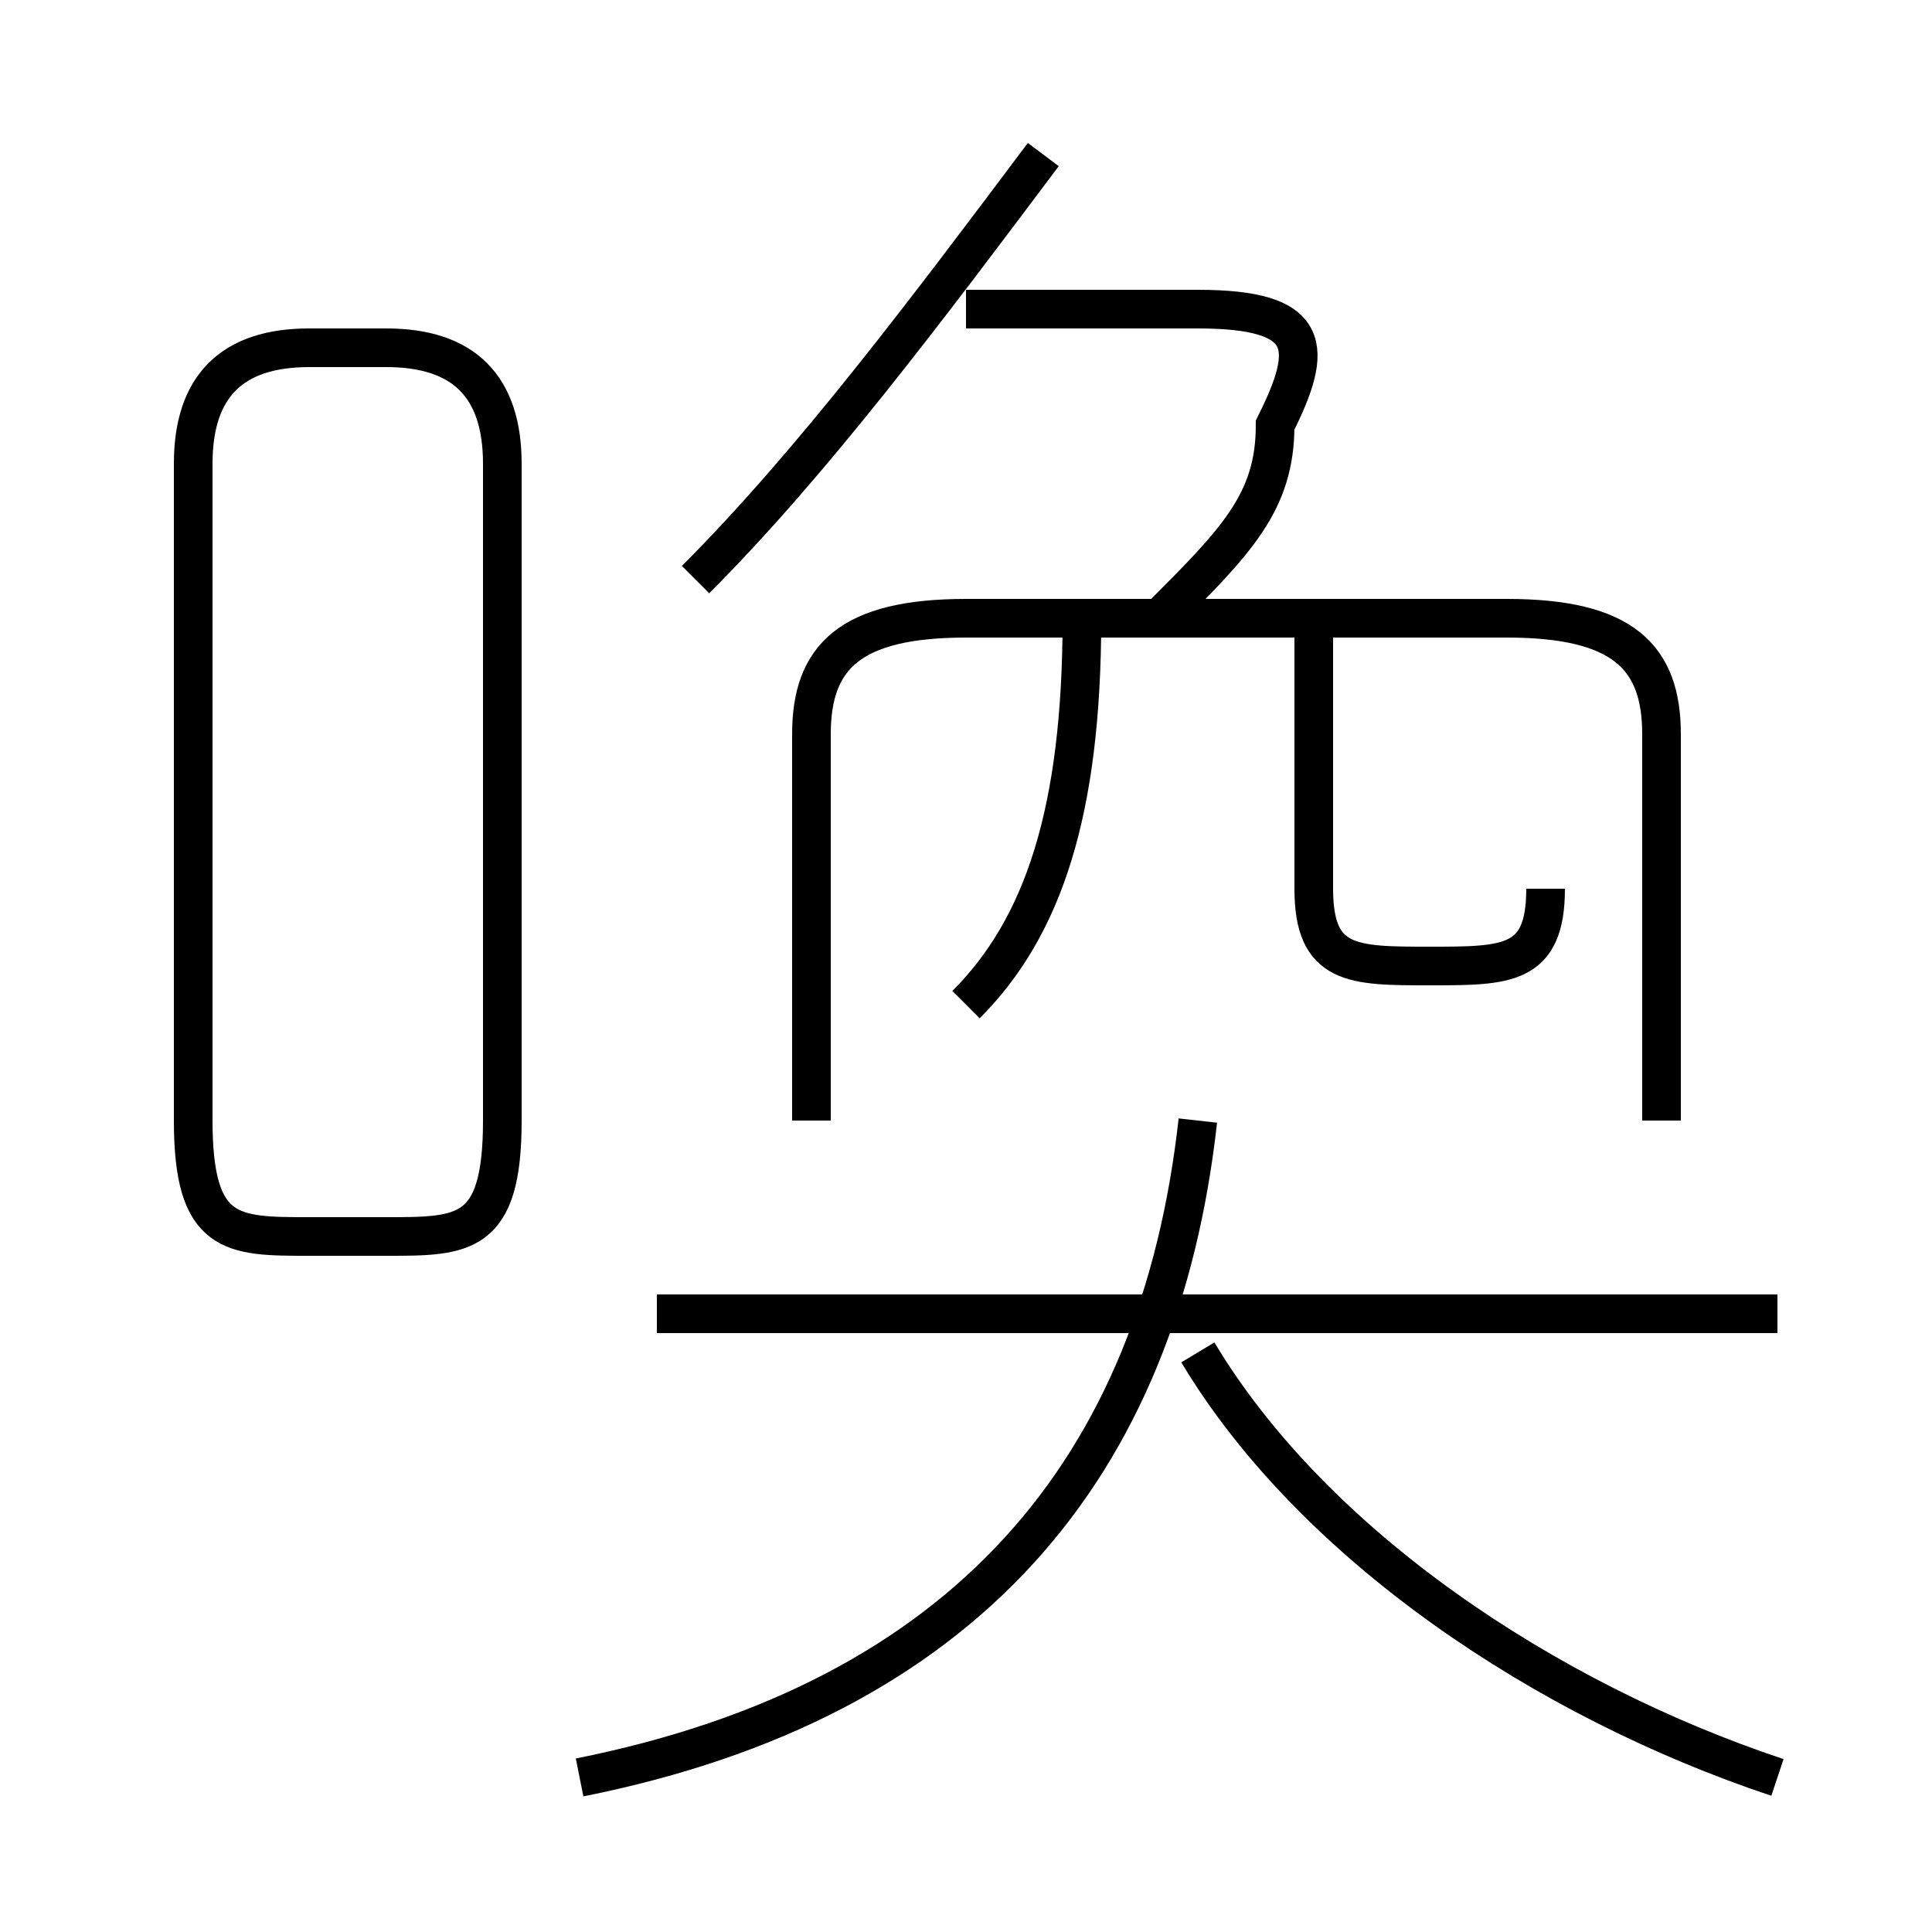<?xml version='1.0' encoding='utf8'?>
<svg viewBox="0.0 -6.0 50.0 50.0" version="1.1" xmlns="http://www.w3.org/2000/svg">
<rect x="0.0" y="-6.0" width="50.0" height="50.0" fill="#808080" stroke="none"/>
<rect x="-1000" y="-1000" width="2000" height="2000" stroke="white" fill="white"/>
<g style="fill:white;stroke:#000000;  stroke-width:1">
<path d="M 43 -15 L 43 -25 C 43 -27 42 -28 39 -28 L 25 -28 C 22 -28 21 -27 21 -25 L 21 -15 M 15 2 C 25 0 30 -6 31 -15 M 8 -12 L 10 -12 C 12 -12 13 -12 13 -15 L 13 -32 C 13 -34 12 -35 10 -35 L 8 -35 C 6 -35 5 -34 5 -32 L 5 -15 C 5 -12 6 -12 8 -12 Z M 46 -10 L 17 -10 M 46 2 C 40 0 34 -4 31 -9 M 25 -18 C 27 -20 28 -23 28 -28 M 18 -29 C 21 -32 24 -36 27 -40 M 40 -21 C 40 -19 39 -19 37 -19 C 35 -19 34 -19 34 -21 L 34 -28 M 30 -28 C 32 -30 33 -31 33 -33 C 34 -35 34 -36 31 -36 L 25 -36" transform="translate(0.0 38.0)" />
</g>
</svg>